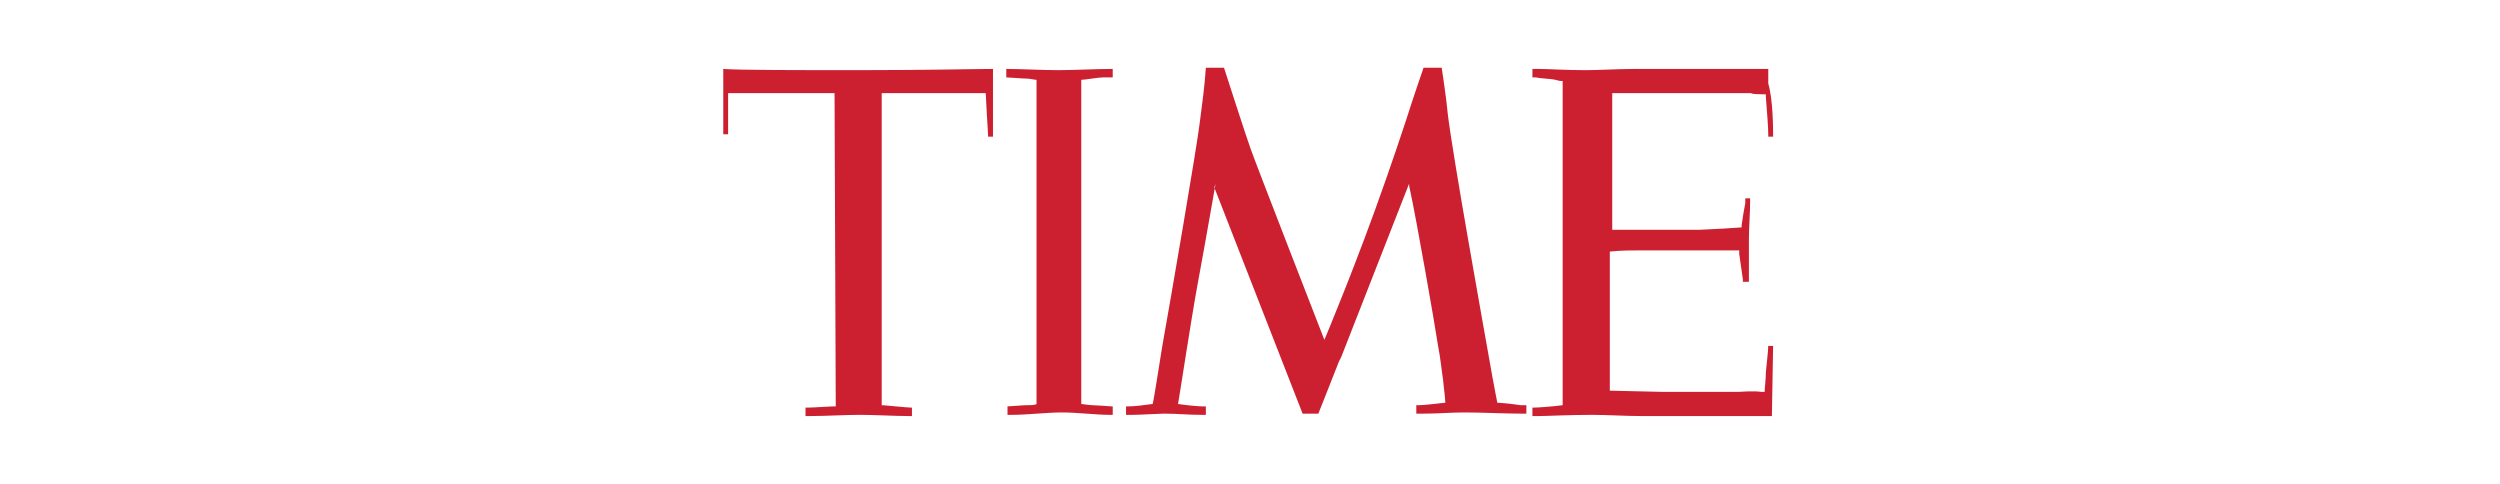 <?xml version="1.0" encoding="utf-8"?>
<!-- Generator: Adobe Illustrator 24.1.2, SVG Export Plug-In . SVG Version: 6.00 Build 0)  -->
<svg version="1.1" id="Layer_1" xmlns="http://www.w3.org/2000/svg" xmlns:xlink="http://www.w3.org/1999/xlink" x="0px" y="0px"
	 width="206.7px" height="40px" viewBox="0 0 206.7 40" style="enable-background:new 0 0 206.7 40;" xml:space="preserve">
<style type="text/css">

	.st2-news{fill-rule:evenodd;clip-rule:evenodd;fill:#CC2031;}

</style>
<path class="st2-news" d="M69,7.7l-2.5,0h-3.9c-0.3,0-2.4,0-2.4,0l0,3.4l-0.4,0l0-3.8l0-1.6C61.1,5.8,66,5.8,71,5.8
	c5.9,0,9.6-0.1,11.1-0.1l0,1.7l0,3.9l-0.4,0c0-0.3-0.1-1.6-0.1-1.7c0,0-0.1-1.8-0.1-1.9l-1.7,0l-5,0l-1.9,0l0,23.9c0,0,0,1.6,0,1.9
	c0.2,0,2.1,0.2,2.4,0.2l0.1,0v0.7c-0.1,0-0.2,0-0.3,0c-1.1,0-2.8-0.1-4-0.1c-1.2,0-2.9,0.1-4.1,0.1c0,0-0.3,0-0.4,0l0-0.7
	c0,0,0.1,0,0.2,0c0.5,0,1.8-0.1,2.2-0.1l0.1,0L69,7.7L69,7.7z M91.7,34.3c-1,0-2.7-0.2-3.9-0.2c-1.2,0-2.9,0.2-4.1,0.2
	c-0.1,0-0.3,0-0.4,0v-0.7c0.2,0,1.3-0.1,1.6-0.1c0.3,0,0.7,0,0.8-0.1l0-2.1c0-4.4,0-16.8,0-22.4c0-0.6,0-2.1,0-2.3
	c-0.2,0-0.5-0.1-0.8-0.1c-0.3,0-1.5-0.1-1.7-0.1l0-0.7c1.2,0,2.9,0.1,4.3,0.1c1.3,0,3.1-0.1,4.5-0.1l0,0.7c-0.2,0-0.7,0-0.8,0
	c-0.4,0-1.5,0.2-1.8,0.2v2.2c0,5,0,18.2,0,22.6v1.4c0,0.3,0,0.5,0,0.6c0,0,0.7,0.1,0.9,0.1c0.3,0,1.6,0.1,1.6,0.1h0.1l0,0.7
	C92,34.3,91.8,34.3,91.7,34.3L91.7,34.3z M100.5,15.2c0,0-0.6,3.5-1.5,8.4c-0.5,2.7-1.5,9.3-1.6,9.8c0.6,0.1,1.7,0.2,2,0.2
	c0.1,0,0.2,0,0.3,0l0,0.7c-0.1,0-0.3,0-0.4,0c-1.1,0-1.9-0.1-3.1-0.1c-0.3,0-2,0.1-2.5,0.1c-0.2,0-0.6,0-0.6,0l0-0.7
	c0.1,0,0.2,0,0.2,0c0.5,0,1.3-0.1,2-0.2c0.1-0.3,0.6-3.6,0.8-4.8c0.7-3.9,2.9-16.7,3.1-18.5c0.2-1.5,0.4-3,0.5-4.5
	c0.6,0,1.5,0,1.5,0s1.9,5.9,2.2,6.7c0.3,0.9,6.1,15.8,6.1,15.8s2.7-6.4,5.1-13.3c0.5-1.4,1.1-3.2,1.6-4.7c0.7-2.2,1.5-4.5,1.5-4.5
	h1.5c0,0,0.4,2.6,0.5,3.8c0.4,3.4,2.9,17.3,3.7,21.8c0.2,1.1,0.4,2.1,0.4,2.1c0.3,0,1.3,0.1,1.9,0.2c0.1,0,0.5,0,0.5,0l0,0.7
	c0,0-0.3,0-0.4,0c-1.3,0-3.4-0.1-4.7-0.1c-1.1,0-2.2,0.1-3.4,0.1c-0.2,0-0.4,0-0.6,0v-0.7c0.1,0,0.2,0,0.2,0c0.6,0,2-0.2,2.2-0.2
	c0-0.2-0.1-1.1-0.2-2c-0.1-0.6-0.2-1.7-0.4-2.7c-0.3-2-1.8-10.5-2.3-12.8c-0.1-0.4-0.1-0.6-0.1-0.6s-4.7,12-5.6,14.3
	c-0.1,0.2-0.2,0.4-0.2,0.4c-0.9,2.3-1.7,4.3-1.7,4.3l-1.3,0l-7.3-18.7L100.5,15.2L100.5,15.2z M146.6,11.3l-0.4,0l0-0.2
	c0-0.5-0.1-1.9-0.2-3.1c0-0.1,0-0.2,0-0.2c-0.2,0-1.2,0-1.2-0.1c0,0-0.8,0-0.8,0c0,0-2.5,0-5,0c-1.7,0-3.4,0-4.5,0
	c-0.3,0-1.2,0-1.2,0l0,11.3l7.2,0c0,0,1.9-0.1,2-0.1c0.1,0,1.4-0.1,1.5-0.1c0,0,0-0.1,0-0.2c0.1-0.7,0.2-1.3,0.3-1.8
	c0,0,0-0.2,0-0.4l0.4,0c0,0.1,0,0.2,0,0.4c0,0.7-0.1,2.1-0.1,3c0,1.3,0,2.5,0,3.1c0,0.2,0,0.4,0,0.4h-0.5c0-0.1,0-0.1,0-0.2
	c-0.1-0.7-0.2-1.4-0.3-2.1c0,0,0-0.2,0-0.3c-0.4,0-0.8,0-1.2,0c-0.1,0-1.9,0-3.9,0c-0.8,0-2.3,0-2.9,0c-0.7,0-1.9,0-2.7,0.1l0,10.2
	l0,1.3l4.4,0.1l6.2,0c0,0,1.4-0.1,1.9,0c0.1,0,0.3,0,0.3,0c0-0.3,0.1-1,0.1-1.6c0-0.1,0.2-1.8,0.2-2.2l0.4,0c0,0.4-0.1,5.8-0.1,5.8
	c-0.7,0-2.9,0-5.5,0c-1.6,0-3.4,0-5.2,0c-1.4,0-2.9-0.1-4.2-0.1c-1.9,0-3.7,0.1-4.4,0.1c-0.2,0-0.4,0-0.5,0v-0.7h0.1
	c0.4,0,1.7-0.1,2.4-0.2c0-0.1,0-1.8,0-1.8l0-22.1c0-1,0-2.7,0-2.9c-0.4,0-0.5-0.1-0.6-0.1c-0.4-0.1-1.2-0.1-1.6-0.2
	c-0.1,0-0.2,0-0.3,0c0,0,0-0.7,0-0.7c0.1,0,0.3,0,0.6,0c0.7,0,2.1,0.1,3.8,0.1c1.1,0,2.7-0.1,4-0.1c1.7,0,3.1,0,4.7,0
	c2.7,0,5.1,0,6,0c0.3,0,0.4,0,0.4,0c0,0.1,0,0.1,0,0.2c0,0.2,0,0.6,0,1C146.6,8.3,146.6,10.6,146.6,11.3L146.6,11.3z"/>
</svg>
